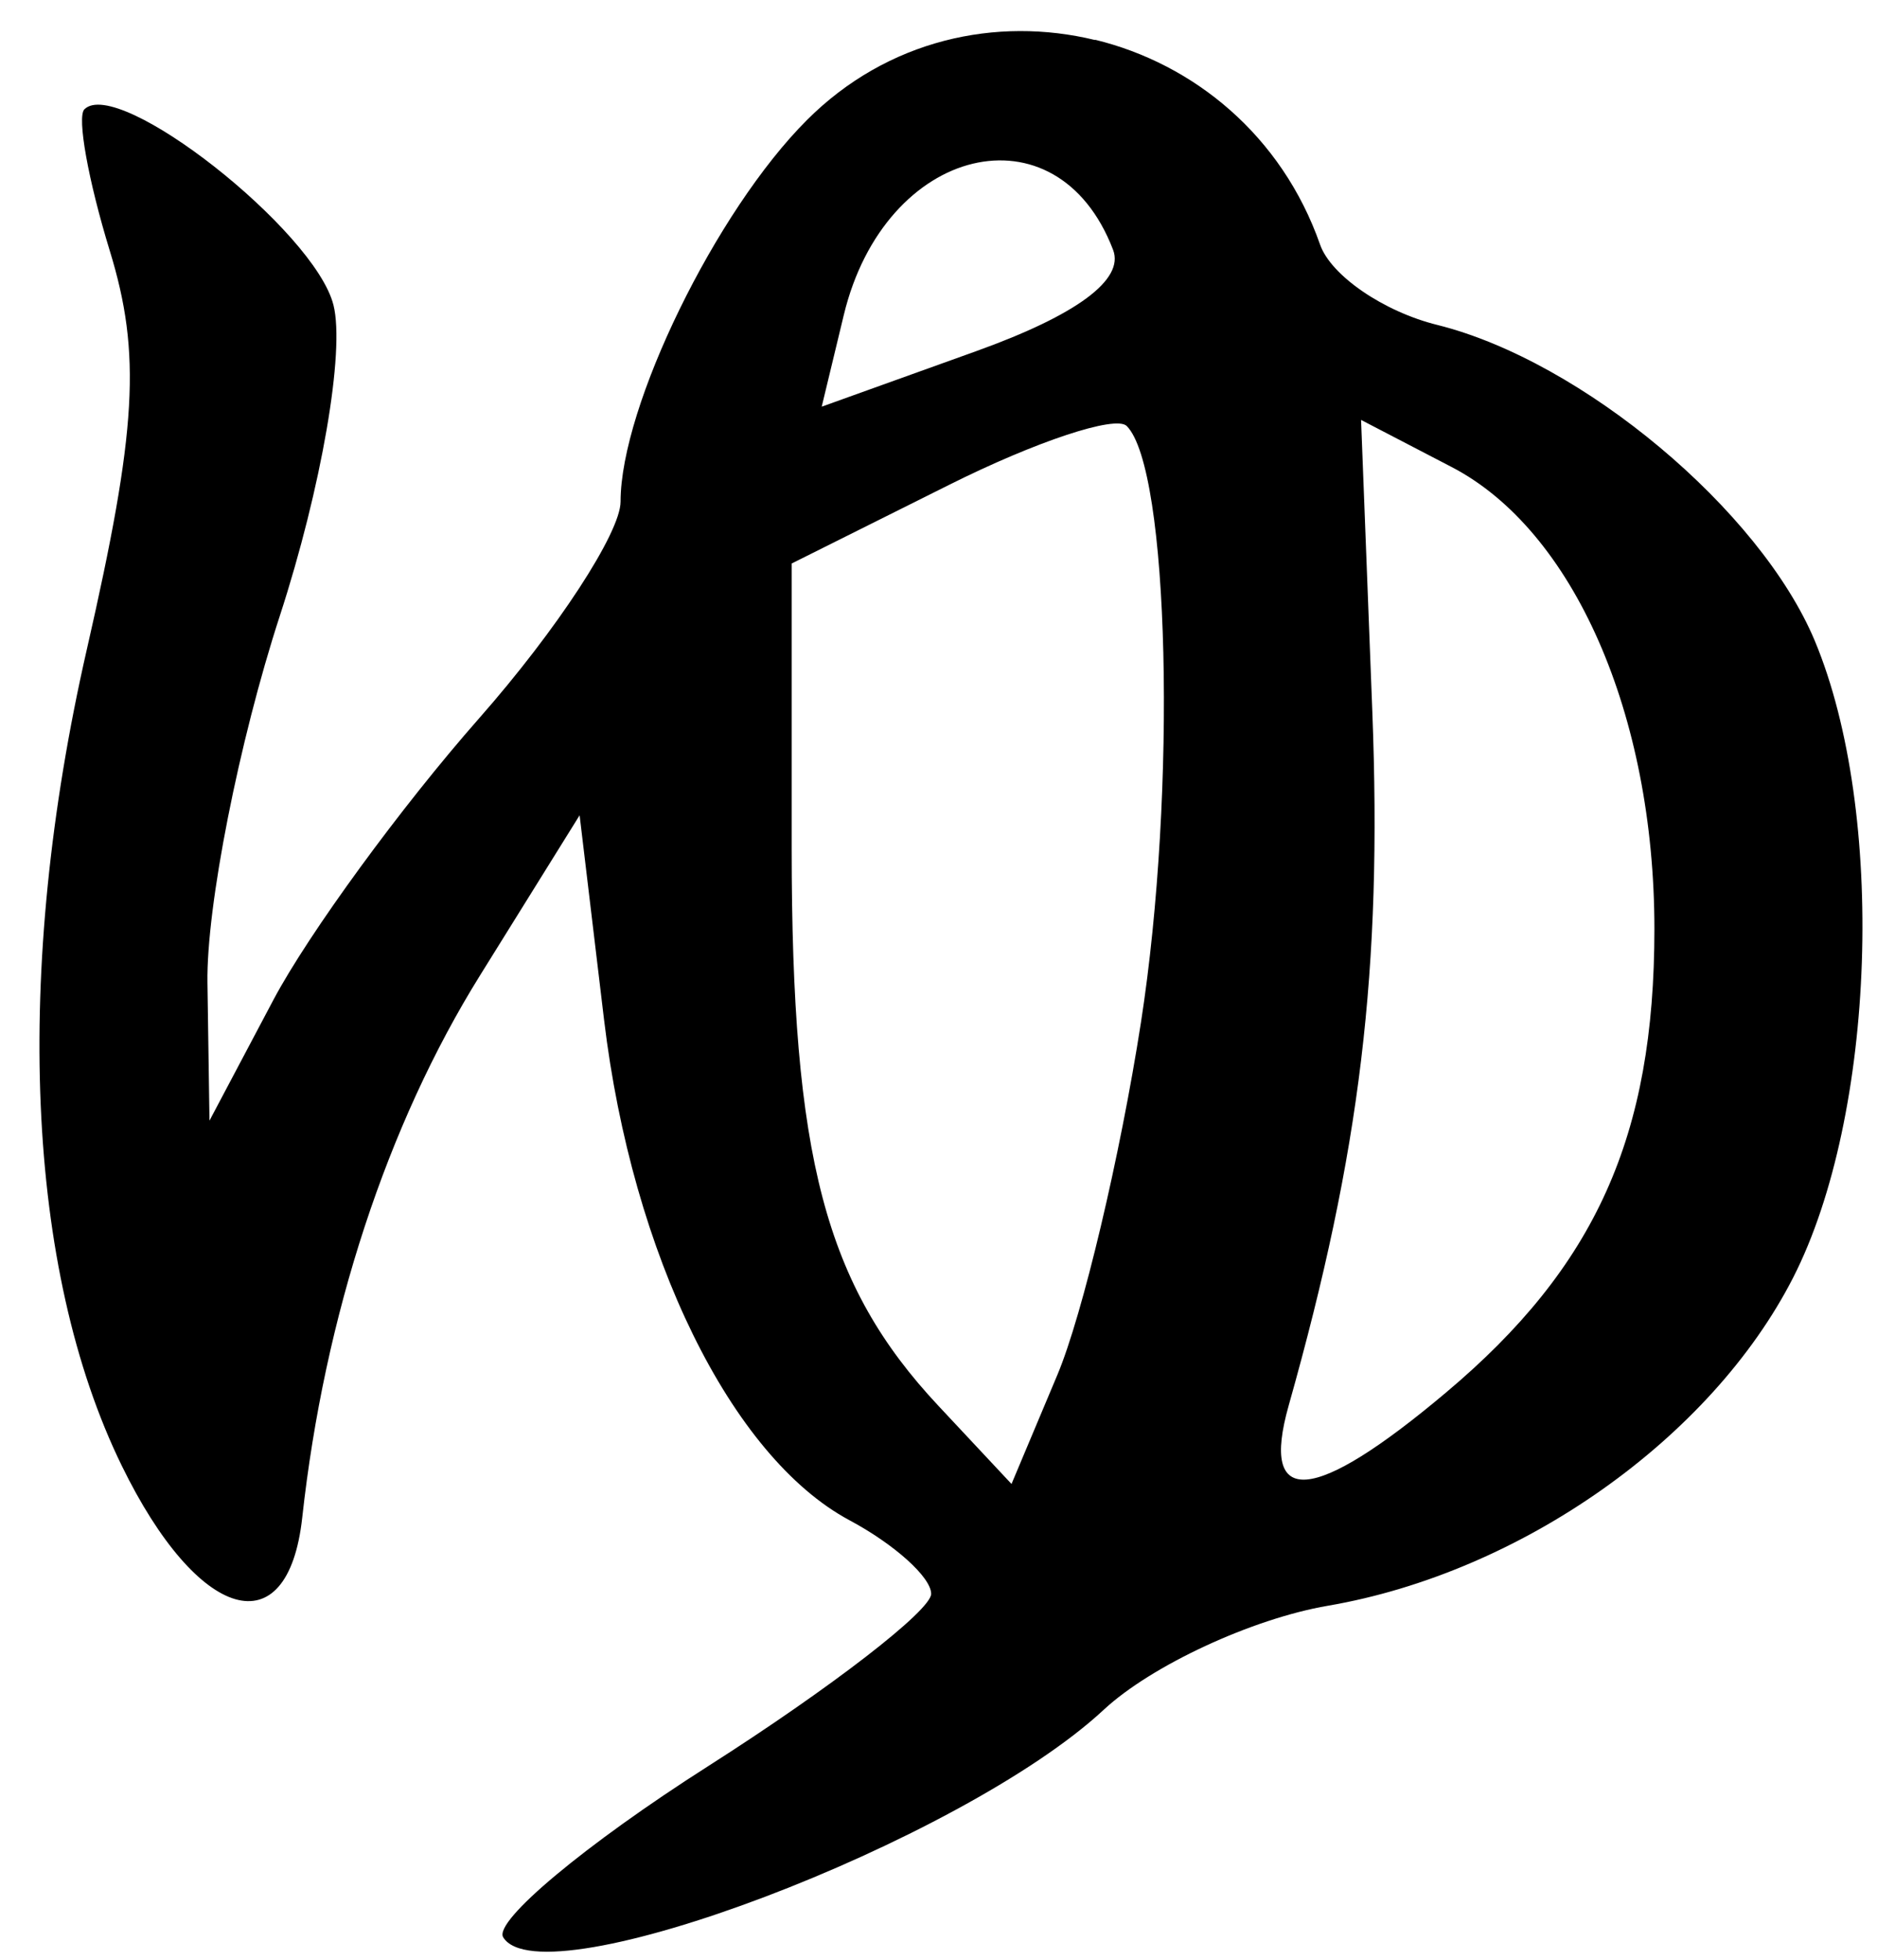 <?xml version="1.0" encoding="UTF-8" standalone="no"?><!DOCTYPE svg PUBLIC "-//W3C//DTD SVG 1.1//EN" "http://www.w3.org/Graphics/SVG/1.1/DTD/svg11.dtd"><svg width="100%" height="100%" viewBox="0 0 68 71" version="1.1" xmlns="http://www.w3.org/2000/svg" xmlns:xlink="http://www.w3.org/1999/xlink" xml:space="preserve" xmlns:serif="http://www.serif.com/" style="fill-rule:evenodd;clip-rule:evenodd;stroke-linejoin:round;stroke-miterlimit:2;"><g><path d="M39.673,1.45c-3.572,-0.87 -7.525,-0.02 -10.441,2.9c-3.296,3.29 -6.75,10.37 -6.75,13.82c-0,1.12 -2.307,4.65 -5.127,7.85c-2.82,3.2 -6.172,7.79 -7.447,10.19l-2.319,4.38l-0.074,-5c-0.04,-2.75 1.139,-8.73 2.621,-13.28c1.51,-4.64 2.365,-9.59 1.945,-11.26c-0.676,-2.7 -7.812,-8.3 -9.025,-7.09c-0.274,0.28 0.141,2.58 0.92,5.12c1.146,3.73 0.987,6.49 -0.83,14.44c-2.67,11.69 -2.209,22.46 1.266,29.57c2.763,5.66 6.018,6.6 6.537,1.88c0.803,-7.31 3.077,-14.24 6.447,-19.65l3.602,-5.79l0.886,7.41c1.021,8.52 4.603,15.82 8.883,18.12c1.631,0.87 2.967,2.07 2.967,2.67c0,0.6 -3.636,3.41 -8.078,6.24c-4.443,2.83 -7.785,5.62 -7.426,6.2c1.419,2.3 16.61,-3.46 21.754,-8.24c1.719,-1.6 5.376,-3.3 8.127,-3.77c6.993,-1.2 13.878,-6.06 16.854,-11.89c2.998,-5.88 3.369,-16.86 0.781,-23.06c-1.979,-4.73 -8.424,-10.13 -13.672,-11.44c-1.946,-0.48 -3.859,-1.79 -4.25,-2.91c-1.389,-3.96 -4.579,-6.55 -8.15,-7.42l-0.001,0.01Zm-4.434,4.48c2,-0.48 4.068,0.46 5.086,3.12c0.414,1.08 -1.315,2.36 -4.961,3.67l-5.595,2.01l0.8,-3.32c0.742,-3.08 2.671,-5 4.67,-5.48Zm14.07,9.28l3.27,1.7c4.426,2.29 7.357,8.97 7.357,16.74c0,7.5 -2.126,12.23 -7.552,16.79c-4.799,4.04 -6.752,4.2 -5.698,0.47c2.599,-9.21 3.39,-15.78 3.03,-25.15l-0.407,-10.55Zm-8.49,0.22c1.544,1.55 1.821,13.19 0.516,21.6c-0.753,4.85 -2.116,10.6 -3.029,12.77l-1.661,3.95l-2.648,-2.83c-4.102,-4.38 -5.316,-8.99 -5.316,-20.19l0,-10.32l5.707,-2.85c3.138,-1.57 6.032,-2.53 6.431,-2.13Z" style="fill-rule:nonzero;"/></g></svg>